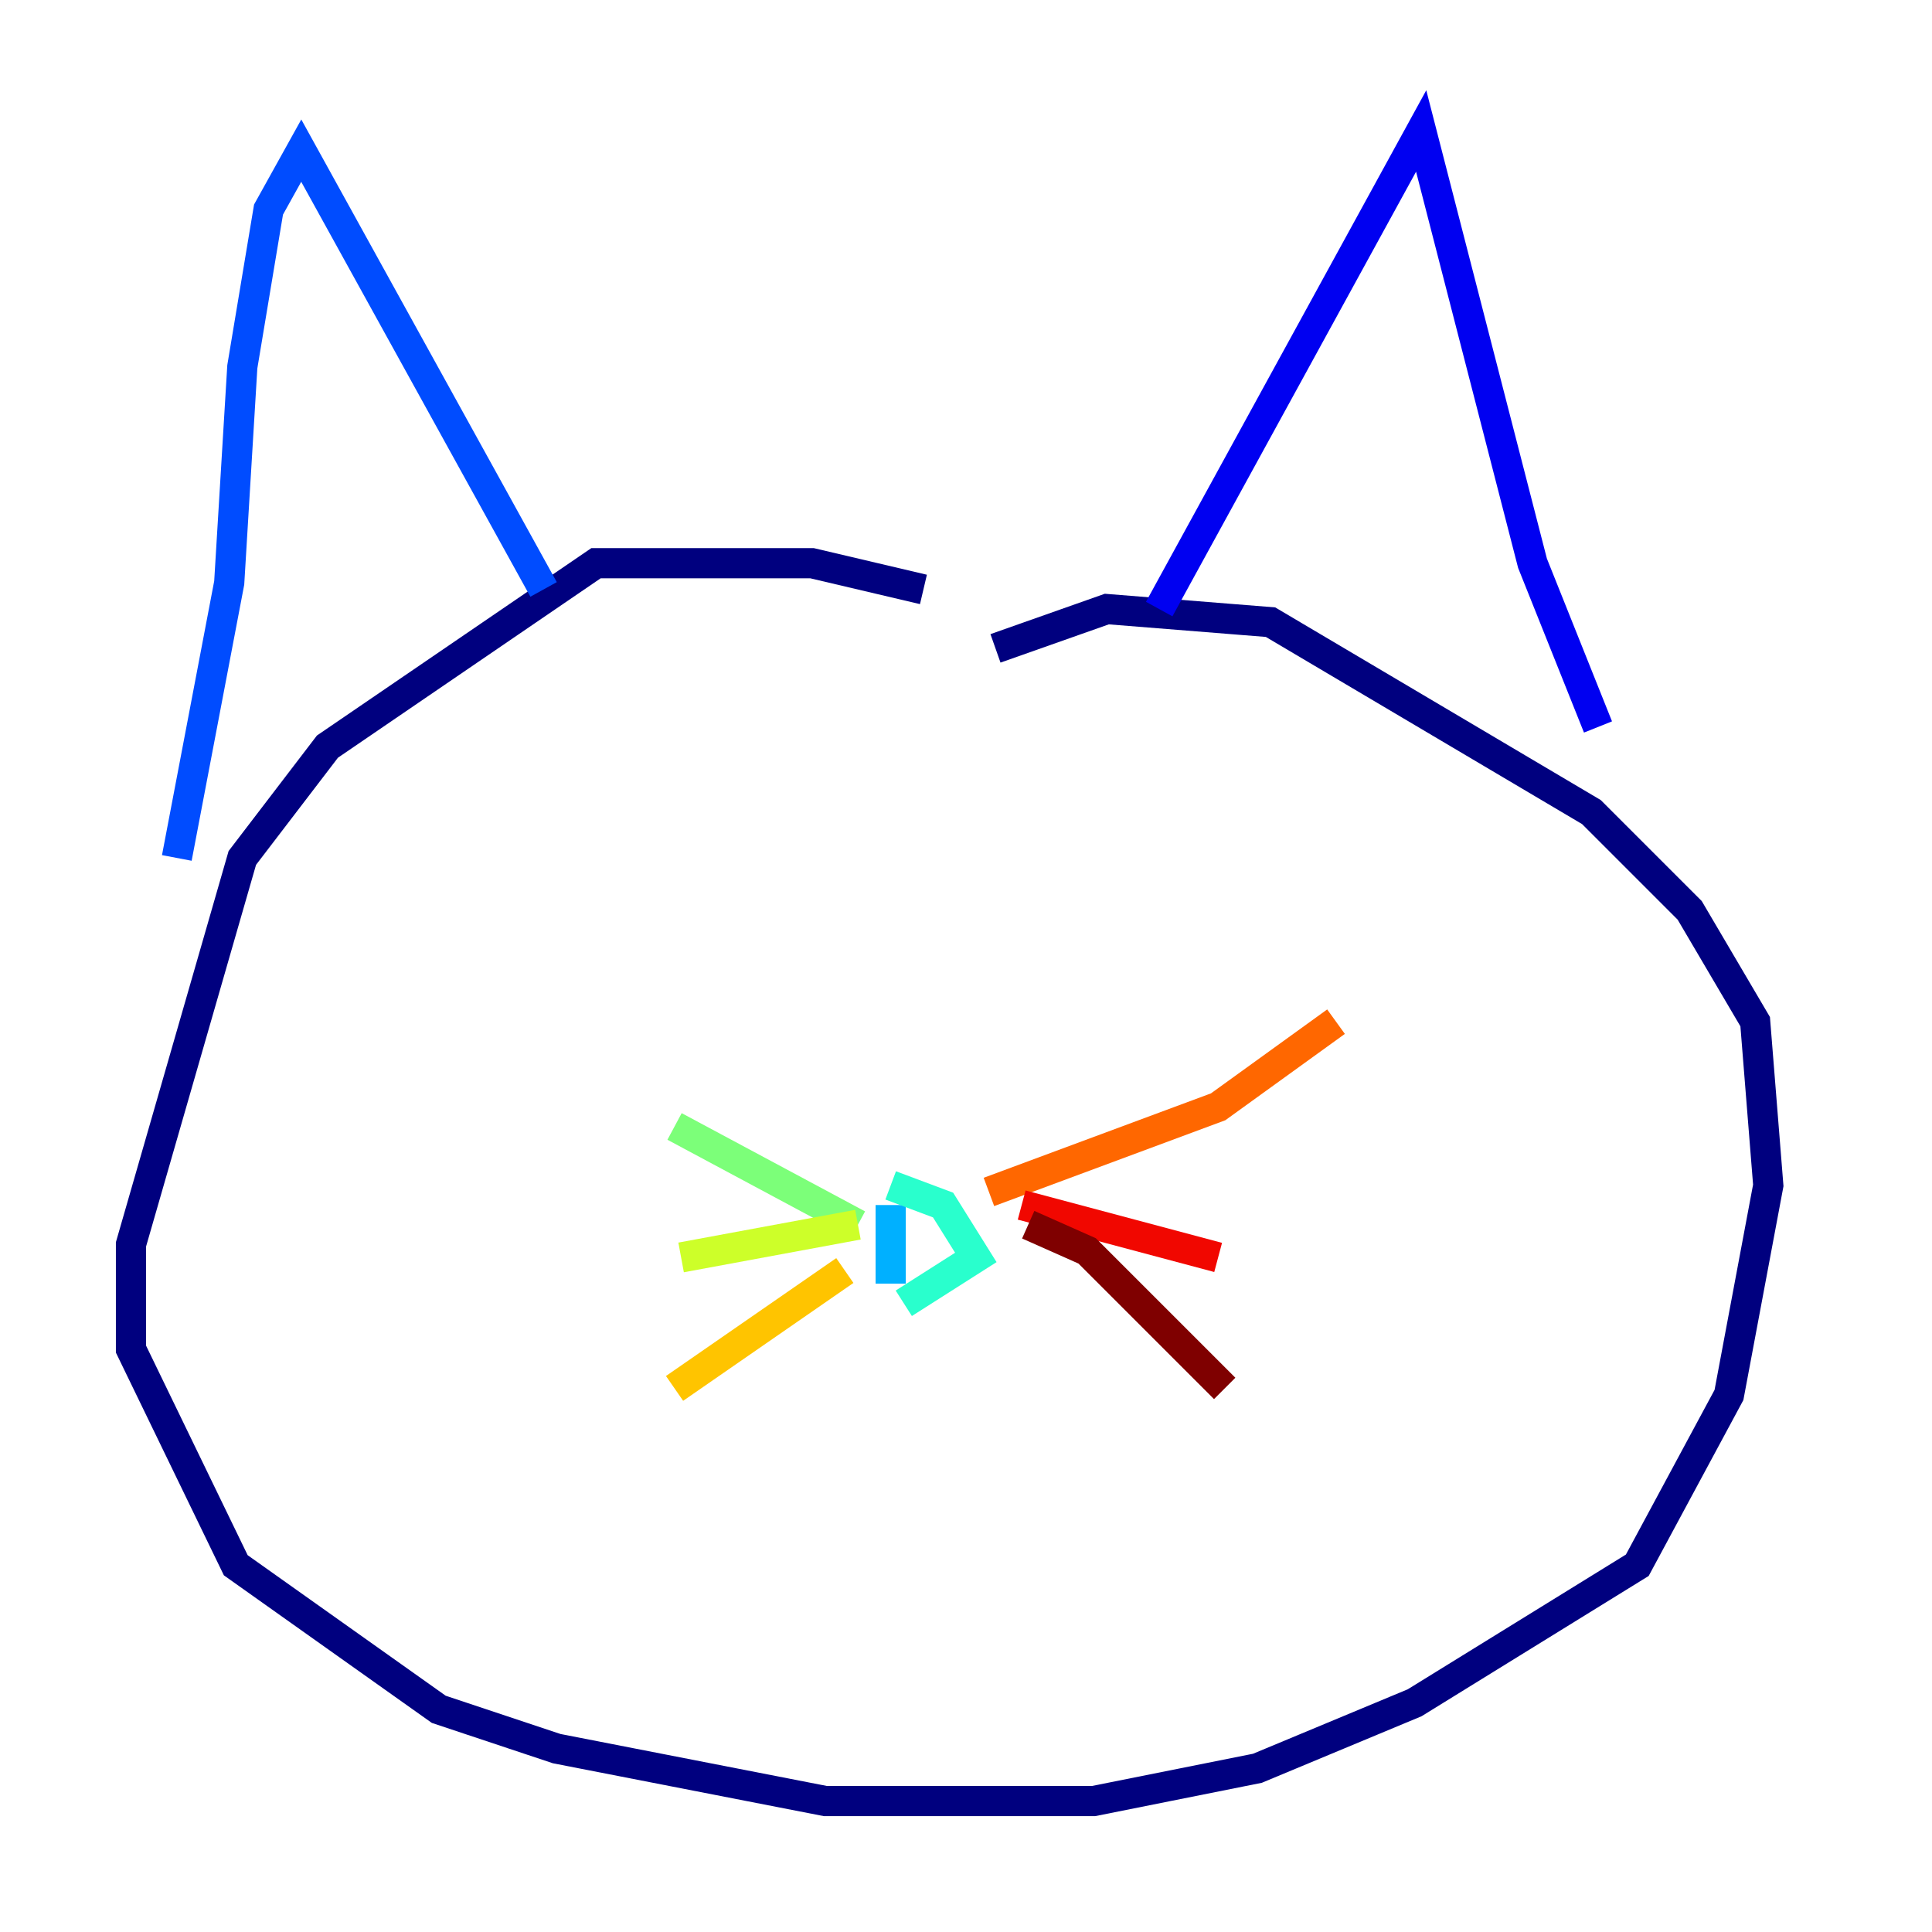 <?xml version="1.0" encoding="utf-8" ?>
<svg baseProfile="tiny" height="128" version="1.2" viewBox="0,0,128,128" width="128" xmlns="http://www.w3.org/2000/svg" xmlns:ev="http://www.w3.org/2001/xml-events" xmlns:xlink="http://www.w3.org/1999/xlink"><defs /><polyline fill="none" points="61.18,39.051 53.803,37.315 39.485,37.315 21.695,49.464 16.054,56.841 8.678,82.441 8.678,89.383 15.62,103.702 29.071,113.248 36.881,115.851 54.671,119.322 72.461,119.322 83.308,117.153 93.722,112.814 108.475,103.702 114.549,92.42 117.153,78.536 116.285,67.688 111.946,60.312 105.437,53.803 84.176,41.22 73.329,40.352 65.953,42.956" stroke="#00007f" stroke-width="2" /><polyline fill="none" points="105.871,48.163 101.532,37.315 94.156,8.678 76.8,40.352" stroke="#0000f1" stroke-width="2" /><polyline fill="none" points="36.014,39.051 19.959,9.98 17.79,13.885 16.054,24.298 15.186,38.617 11.715,56.841" stroke="#004cff" stroke-width="2" /><polyline fill="none" points="59.01,79.837 59.01,85.044" stroke="#00b0ff" stroke-width="2" /><polyline fill="none" points="59.01,78.536 62.481,79.837 64.651,83.308 59.878,86.346" stroke="#29ffcd" stroke-width="2" /><polyline fill="none" points="56.841,81.139 44.691,74.63" stroke="#7cff79" stroke-width="2" /><polyline fill="none" points="56.841,81.139 45.125,83.308" stroke="#cdff29" stroke-width="2" /><polyline fill="none" points="55.973,84.176 44.691,91.986" stroke="#ffc400" stroke-width="2" /><polyline fill="none" points="65.519,78.969 80.705,73.329 88.515,67.688" stroke="#ff6700" stroke-width="2" /><polyline fill="none" points="67.688,79.837 80.705,83.308" stroke="#f10700" stroke-width="2" /><polyline fill="none" points="68.122,81.139 72.027,82.875 81.139,91.986" stroke="#7f0000" stroke-width="2" /></svg>